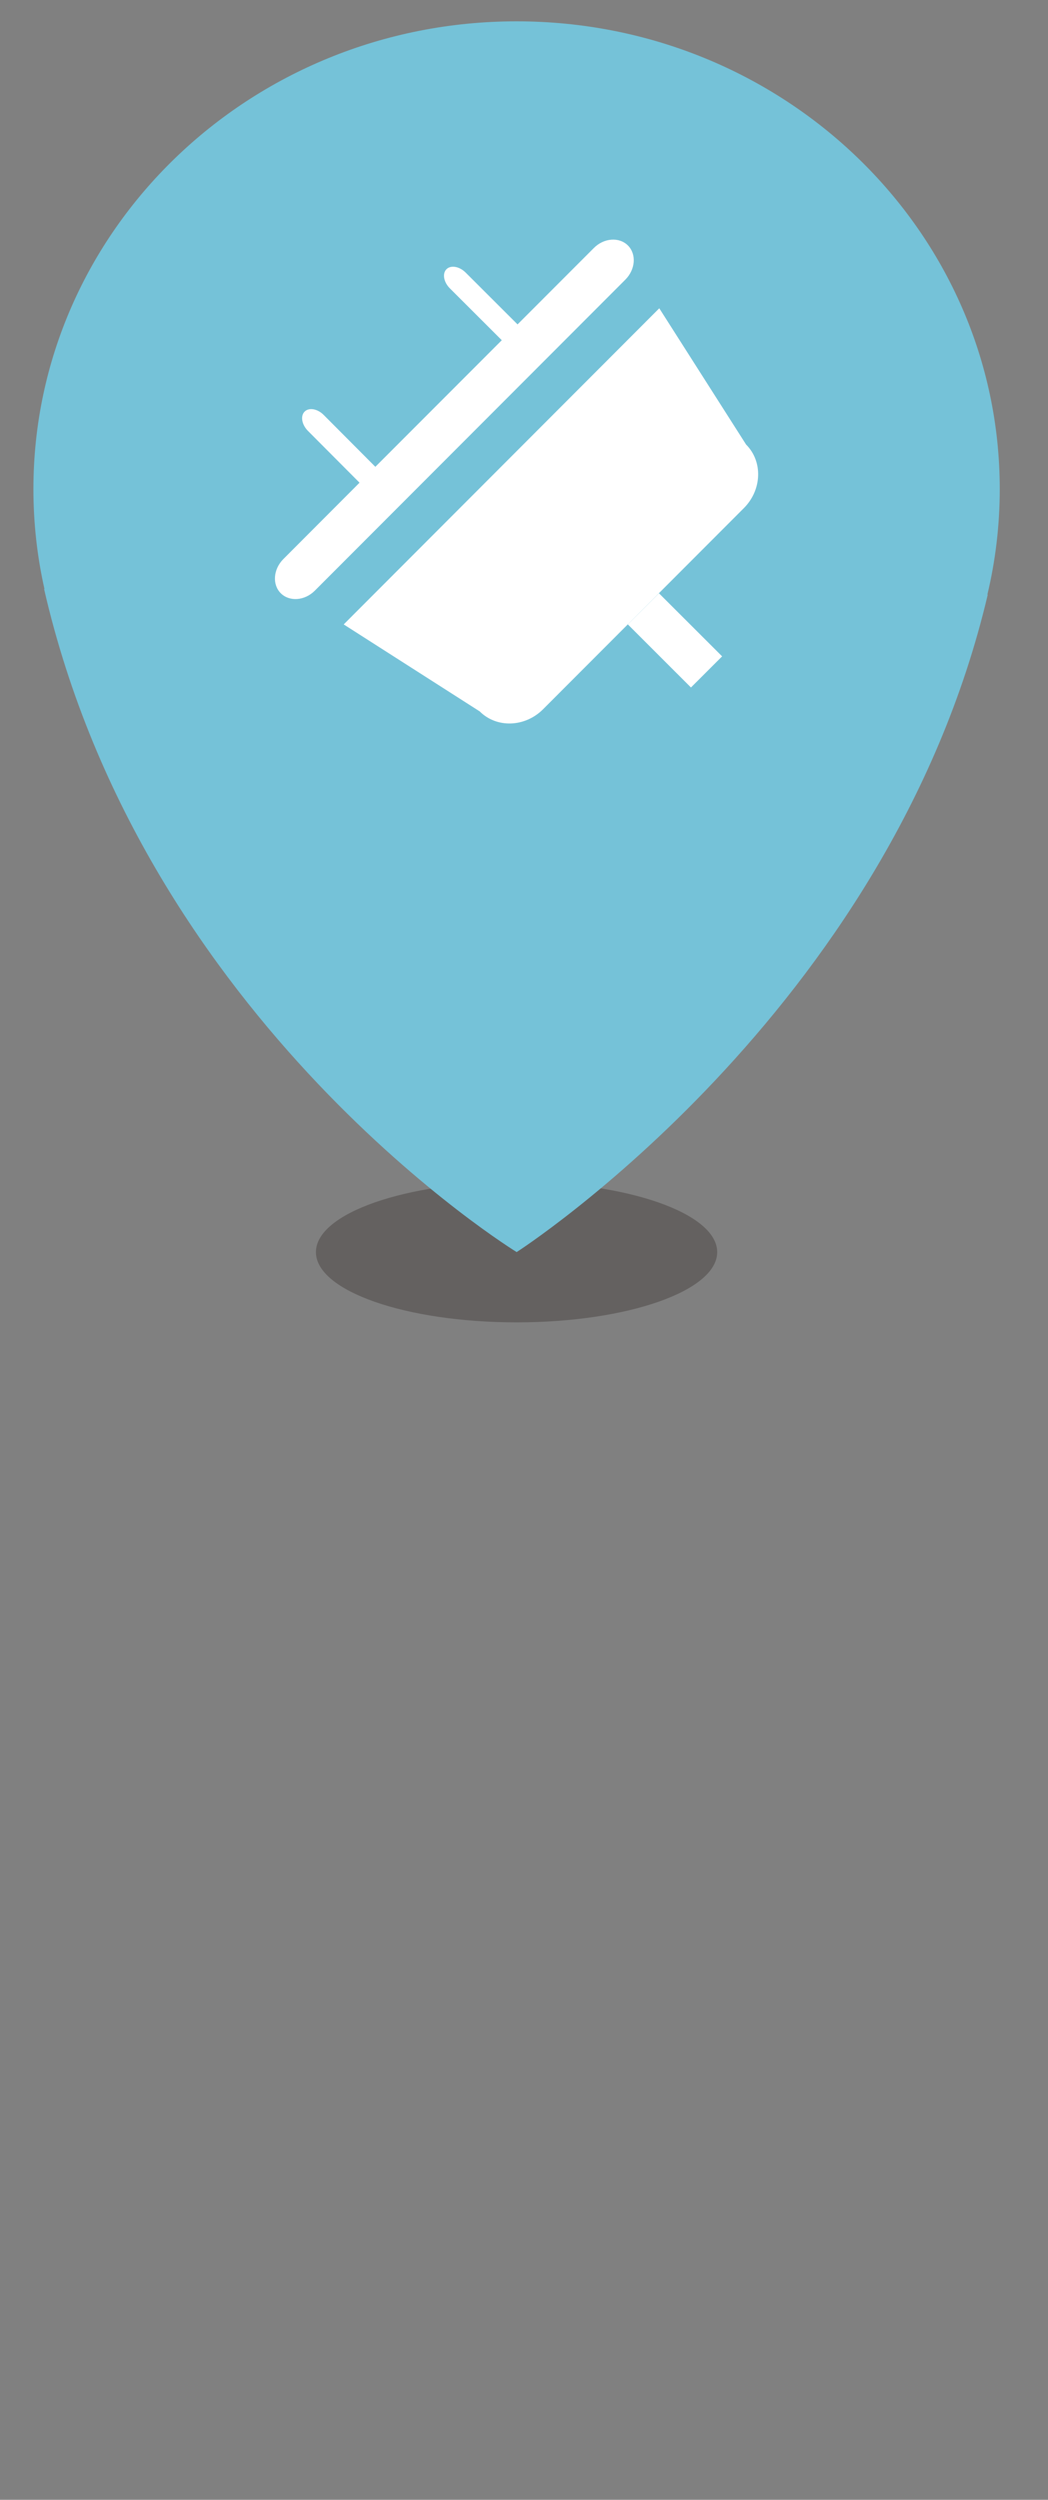 <?xml version="1.0" encoding="utf-8"?>
<!-- Generator: Adobe Illustrator 16.0.0, SVG Export Plug-In . SVG Version: 6.00 Build 0)  -->
<!DOCTYPE svg PUBLIC "-//W3C//DTD SVG 1.1//EN" "http://www.w3.org/Graphics/SVG/1.1/DTD/svg11.dtd">
<svg version="1.1" id="图层_1" xmlns="http://www.w3.org/2000/svg" xmlns:xlink="http://www.w3.org/1999/xlink" x="0px" y="0px"
	 width="26px" height="62px" viewBox="0 0 26 62" enable-background="new 0 0 26 62" xml:space="preserve">
<rect x="0" y="0" width="26" height="62" fill="#808080" stroke="none"/>
<g>
	<path opacity="0.3" fill="#231815" enable-background="new    " d="M12.816,29.313c2.75,0,4.977,0.78,4.977,1.742
		s-2.229,1.742-4.977,1.742c-2.749,0-4.978-0.779-4.978-1.742C7.838,30.092,10.067,29.313,12.816,29.313z"/>
	<path fill="#75C2D8" d="M24.803,12.129c0-6.405-5.367-11.6-11.988-11.6c-6.619,0-11.986,5.194-11.986,11.6
		c0,0.852,0.094,1.68,0.274,2.479L1.094,14.61c2.479,10.787,11.724,16.444,11.724,16.444s9.243-5.927,11.687-16.305l-0.009-0.001
		C24.697,13.906,24.803,13.029,24.803,12.129z"/>
	<g>
		<g>
			<path fill="#FFFFFF" d="M15.578,6.088c-0.217-0.216-0.596-0.188-0.846,0.064L12.84,8.046L11.552,6.76
				c-0.154-0.153-0.367-0.191-0.475-0.083c-0.108,0.107-0.071,0.319,0.083,0.474l1.289,1.287l-3.137,3.14L8.03,10.291
				c-0.153-0.154-0.365-0.19-0.473-0.082c-0.108,0.109-0.071,0.322,0.082,0.477l1.281,1.286l-1.89,1.894
				c-0.251,0.252-0.28,0.631-0.065,0.847c0.216,0.216,0.595,0.188,0.846-0.064l7.703-7.713C15.766,6.683,15.794,6.304,15.578,6.088z
				 M18.51,11.026l-2.154-3.38l-7.829,7.841l3.374,2.157c0.42,0.42,1.124,0.396,1.573-0.054l4.982-4.989
				C18.904,12.151,18.93,11.446,18.51,11.026z M15.577,15.487l1.565,1.564l0.773-0.772l-1.566-1.564L15.577,15.487z"/>
		</g>
	</g>
</g>
</svg>

